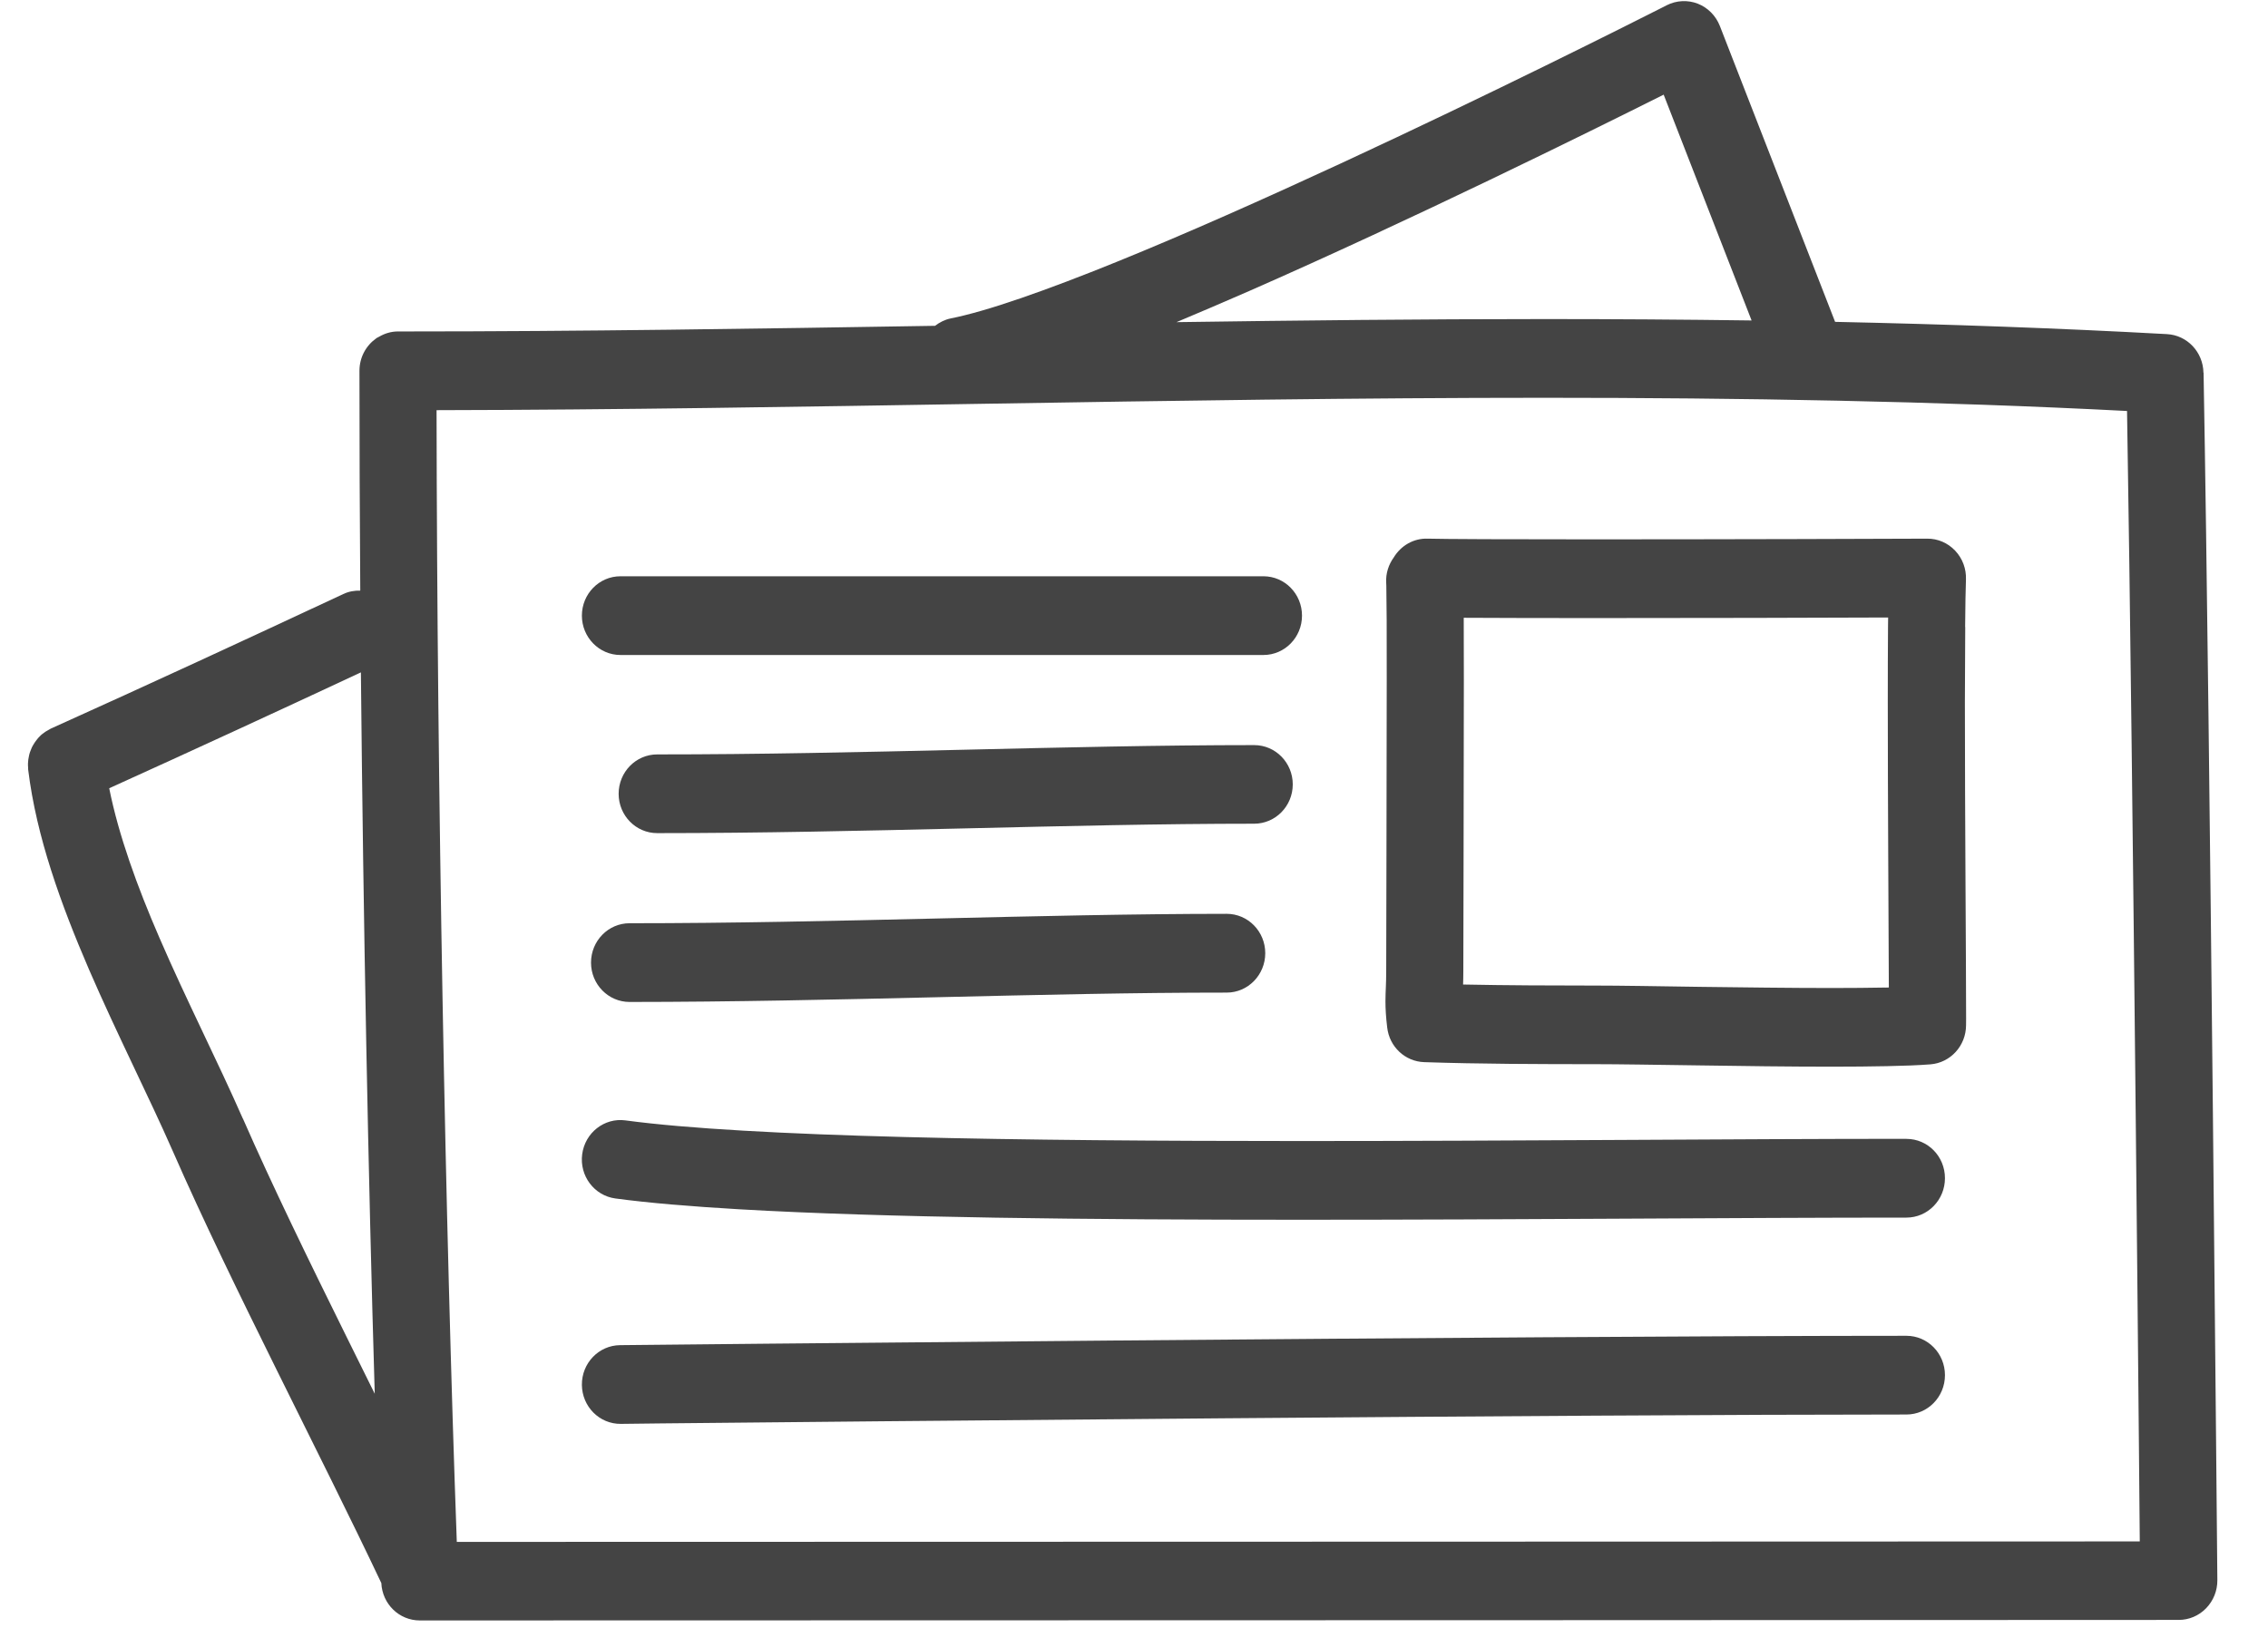 <!-- Generated by IcoMoon.io -->
<svg version="1.1" xmlns="http://www.w3.org/2000/svg" width="39" height="28" viewBox="0 0 39 28">
<title>newspaper</title>
<path fill="#444" d="M33.792 10.785c0.003-0.364 0.008-0.653 0.014-0.815 0.008-0.185-0.059-0.365-0.186-0.499s-0.3-0.208-0.482-0.206c-0.518 0.003-3.453 0.012-5.763 0.012-0.699 0-1.342-0.001-1.843-0.003-0.251-0.001-0.466-0.003-0.633-0.004-0.168-0.002-0.292-0.004-0.348-0.005-0.246-0.009-0.462 0.123-0.583 0.321-0.089 0.123-0.141 0.276-0.131 0.439 0 0.001 0.001 0.023 0.002 0.051 0.002 0.103 0.004 0.317 0.006 0.596 0.001 0.28 0.001 0.629 0.001 1.018 0 1.78-0.009 4.381-0.009 5.015 0 0.114-0.003 0.193-0.006 0.27-0.003 0.078-0.007 0.155-0.007 0.249 0 0.125 0.008 0.268 0.030 0.449 0.038 0.332 0.307 0.585 0.636 0.596 0.928 0.032 2.018 0.035 2.933 0.035h0.014c0.389 0 1.044 0.011 1.778 0.021 0.735 0.011 1.552 0.022 2.279 0.022 0.345 0 0.67-0.003 0.959-0.009s0.538-0.015 0.742-0.031c0.345-0.027 0.612-0.32 0.613-0.673 0.001-0.035 0.001-0.074 0.001-0.115 0-0.909-0.021-3.501-0.021-5.443 0.001-0.482 0.003-0.925 0.006-1.29v0zM32.424 16.986c-0.274 0.005-0.592 0.008-0.931 0.008-0.715 0-1.527-0.011-2.261-0.020-0.735-0.011-1.388-0.022-1.796-0.022h-0.014c-0.708 0-1.516-0.003-2.263-0.018 0.002-0.065 0.004-0.139 0.004-0.228 0-0.627 0.009-3.234 0.009-5.015 0-0.411 0-0.774-0.002-1.065 0.537 0.003 1.325 0.005 2.207 0.005 1.797 0 3.964-0.005 5.091-0.010-0.001 0.051-0.002 0.099-0.002 0.152-0.003 0.37-0.004 0.817-0.004 1.304 0 1.647 0.014 3.752 0.018 4.908-0.018 0.001-0.036 0.001-0.056 0.002v0z"></path>
<path fill="#444" d="M37.89 6.411c-0.006-0.355-0.279-0.645-0.627-0.664-1.888-0.104-3.794-0.17-5.707-0.211l-1.982-5.090c-0.069-0.176-0.208-0.316-0.38-0.383s-0.368-0.057-0.533 0.027c0 0-0.036 0.018-0.106 0.054-0.523 0.265-2.912 1.469-5.512 2.673-1.3 0.602-2.652 1.205-3.846 1.689-0.596 0.242-1.153 0.454-1.64 0.622s-0.906 0.289-1.209 0.349c-0.102 0.021-0.191 0.067-0.269 0.127-3.072 0.050-6.113 0.097-9.085 0.097h-0.15c-0.118 0-0.228 0.034-0.324 0.090-0.015 0.009-0.032 0.016-0.047 0.025-0.002 0.002-0.003 0.003-0.004 0.004-0.174 0.123-0.288 0.326-0.288 0.558 0 1.229 0.005 2.497 0.014 3.781-0.098-0.003-0.198 0.014-0.293 0.059-1.674 0.782-3.349 1.558-5.030 2.315-0.011 0.005-0.020 0.012-0.029 0.017-0.021 0.011-0.041 0.023-0.061 0.035-0.018 0.012-0.035 0.025-0.052 0.038s-0.033 0.027-0.047 0.043c-0.016 0.016-0.032 0.032-0.045 0.050-0.013 0.016-0.025 0.032-0.037 0.049-0.013 0.018-0.024 0.037-0.035 0.056-0.011 0.018-0.020 0.038-0.028 0.058s-0.016 0.039-0.023 0.059c-0.007 0.020-0.013 0.042-0.017 0.064s-0.009 0.043-0.012 0.065c-0.003 0.020-0.004 0.041-0.005 0.062-0.001 0.024 0 0.049 0.002 0.073 0.001 0.011-0.001 0.022 0.001 0.034 0.142 1.161 0.565 2.322 1.046 3.439 0.483 1.115 1.029 2.186 1.438 3.118 0.516 1.179 1.153 2.484 1.795 3.781 0.63 1.273 1.265 2.537 1.794 3.655 0.017 0.361 0.307 0.643 0.661 0.643 10.848 0 30.247-0.009 30.247-0.009 0.177 0 0.346-0.072 0.471-0.201s0.194-0.302 0.193-0.482c-0.001 0.001-0.124-14.48-0.237-20.77v0zM21.475 5.008c2.799-1.229 5.836-2.73 7.133-3.38l1.512 3.884c-1.182-0.016-2.367-0.024-3.554-0.024-2.113 0-4.228 0.023-6.335 0.053 0.405-0.17 0.821-0.348 1.244-0.533v0zM4.176 19.241c-0.433-0.987-0.976-2.049-1.435-3.112-0.382-0.881-0.701-1.761-0.863-2.571 1.448-0.656 2.89-1.321 4.328-1.993 0.041 4.278 0.126 8.657 0.238 12.408-0.166-0.335-0.333-0.671-0.499-1.008-0.639-1.292-1.268-2.583-1.768-3.725v0zM7.855 26.521c-0.197-5.422-0.339-12.913-0.348-19.466 6.202-0.011 12.653-0.213 19.059-0.213 3.365 0 6.716 0.057 10.010 0.227 0.053 3.172 0.107 7.979 0.149 12.101 0.023 2.203 0.041 4.209 0.055 5.665 0.006 0.701 0.011 1.272 0.015 1.678h-0.187c-3.776 0.001-19.198 0.007-28.753 0.008v0z"></path>
<path fill="#444" d="M10.669 11.266h11.057c0.366 0 0.663-0.303 0.663-0.677s-0.296-0.677-0.663-0.677h-11.057c-0.366 0-0.663 0.303-0.663 0.677 0 0.373 0.297 0.677 0.663 0.677v0z"></path>
<path fill="#444" d="M22.23 13.492c0-0.373-0.296-0.676-0.663-0.676-3.218 0-6.75 0.161-10.266 0.16-0.366 0-0.663 0.303-0.663 0.678 0 0.373 0.297 0.676 0.663 0.676 3.555 0 7.091-0.162 10.266-0.162 0.367-0.001 0.663-0.303 0.663-0.677v0z"></path>
<path fill="#444" d="M21.094 15.718c-3.219 0.001-6.75 0.162-10.268 0.162-0.366 0-0.663 0.303-0.663 0.677s0.297 0.677 0.663 0.677c3.557-0.001 7.092-0.162 10.268-0.161 0.366 0 0.663-0.304 0.663-0.678s-0.297-0.677-0.663-0.677v0z"></path>
<path fill="#444" d="M32.783 19.588c-2.876 0-6.692 0.038-10.407 0.038-2.413 0-4.783-0.016-6.821-0.069-1.019-0.026-1.954-0.062-2.768-0.109s-1.506-0.106-2.032-0.177c-0.363-0.049-0.696 0.213-0.744 0.584s0.208 0.71 0.571 0.759c0.578 0.078 1.296 0.137 2.13 0.186 2.498 0.145 6.033 0.18 9.664 0.18 3.723 0 7.543-0.037 10.407-0.037 0.365 0 0.662-0.303 0.662-0.678s-0.296-0.676-0.662-0.676v0z"></path>
<path fill="#444" d="M32.783 22.976c-6.607 0-22.12 0.161-22.121 0.161-0.366 0.004-0.66 0.31-0.656 0.684s0.303 0.674 0.67 0.67c0.001 0 0.242-0.003 0.679-0.008 3.058-0.031 15.661-0.153 21.428-0.153 0.365 0 0.662-0.303 0.662-0.677s-0.296-0.677-0.662-0.677v0z"></path>
</svg>
